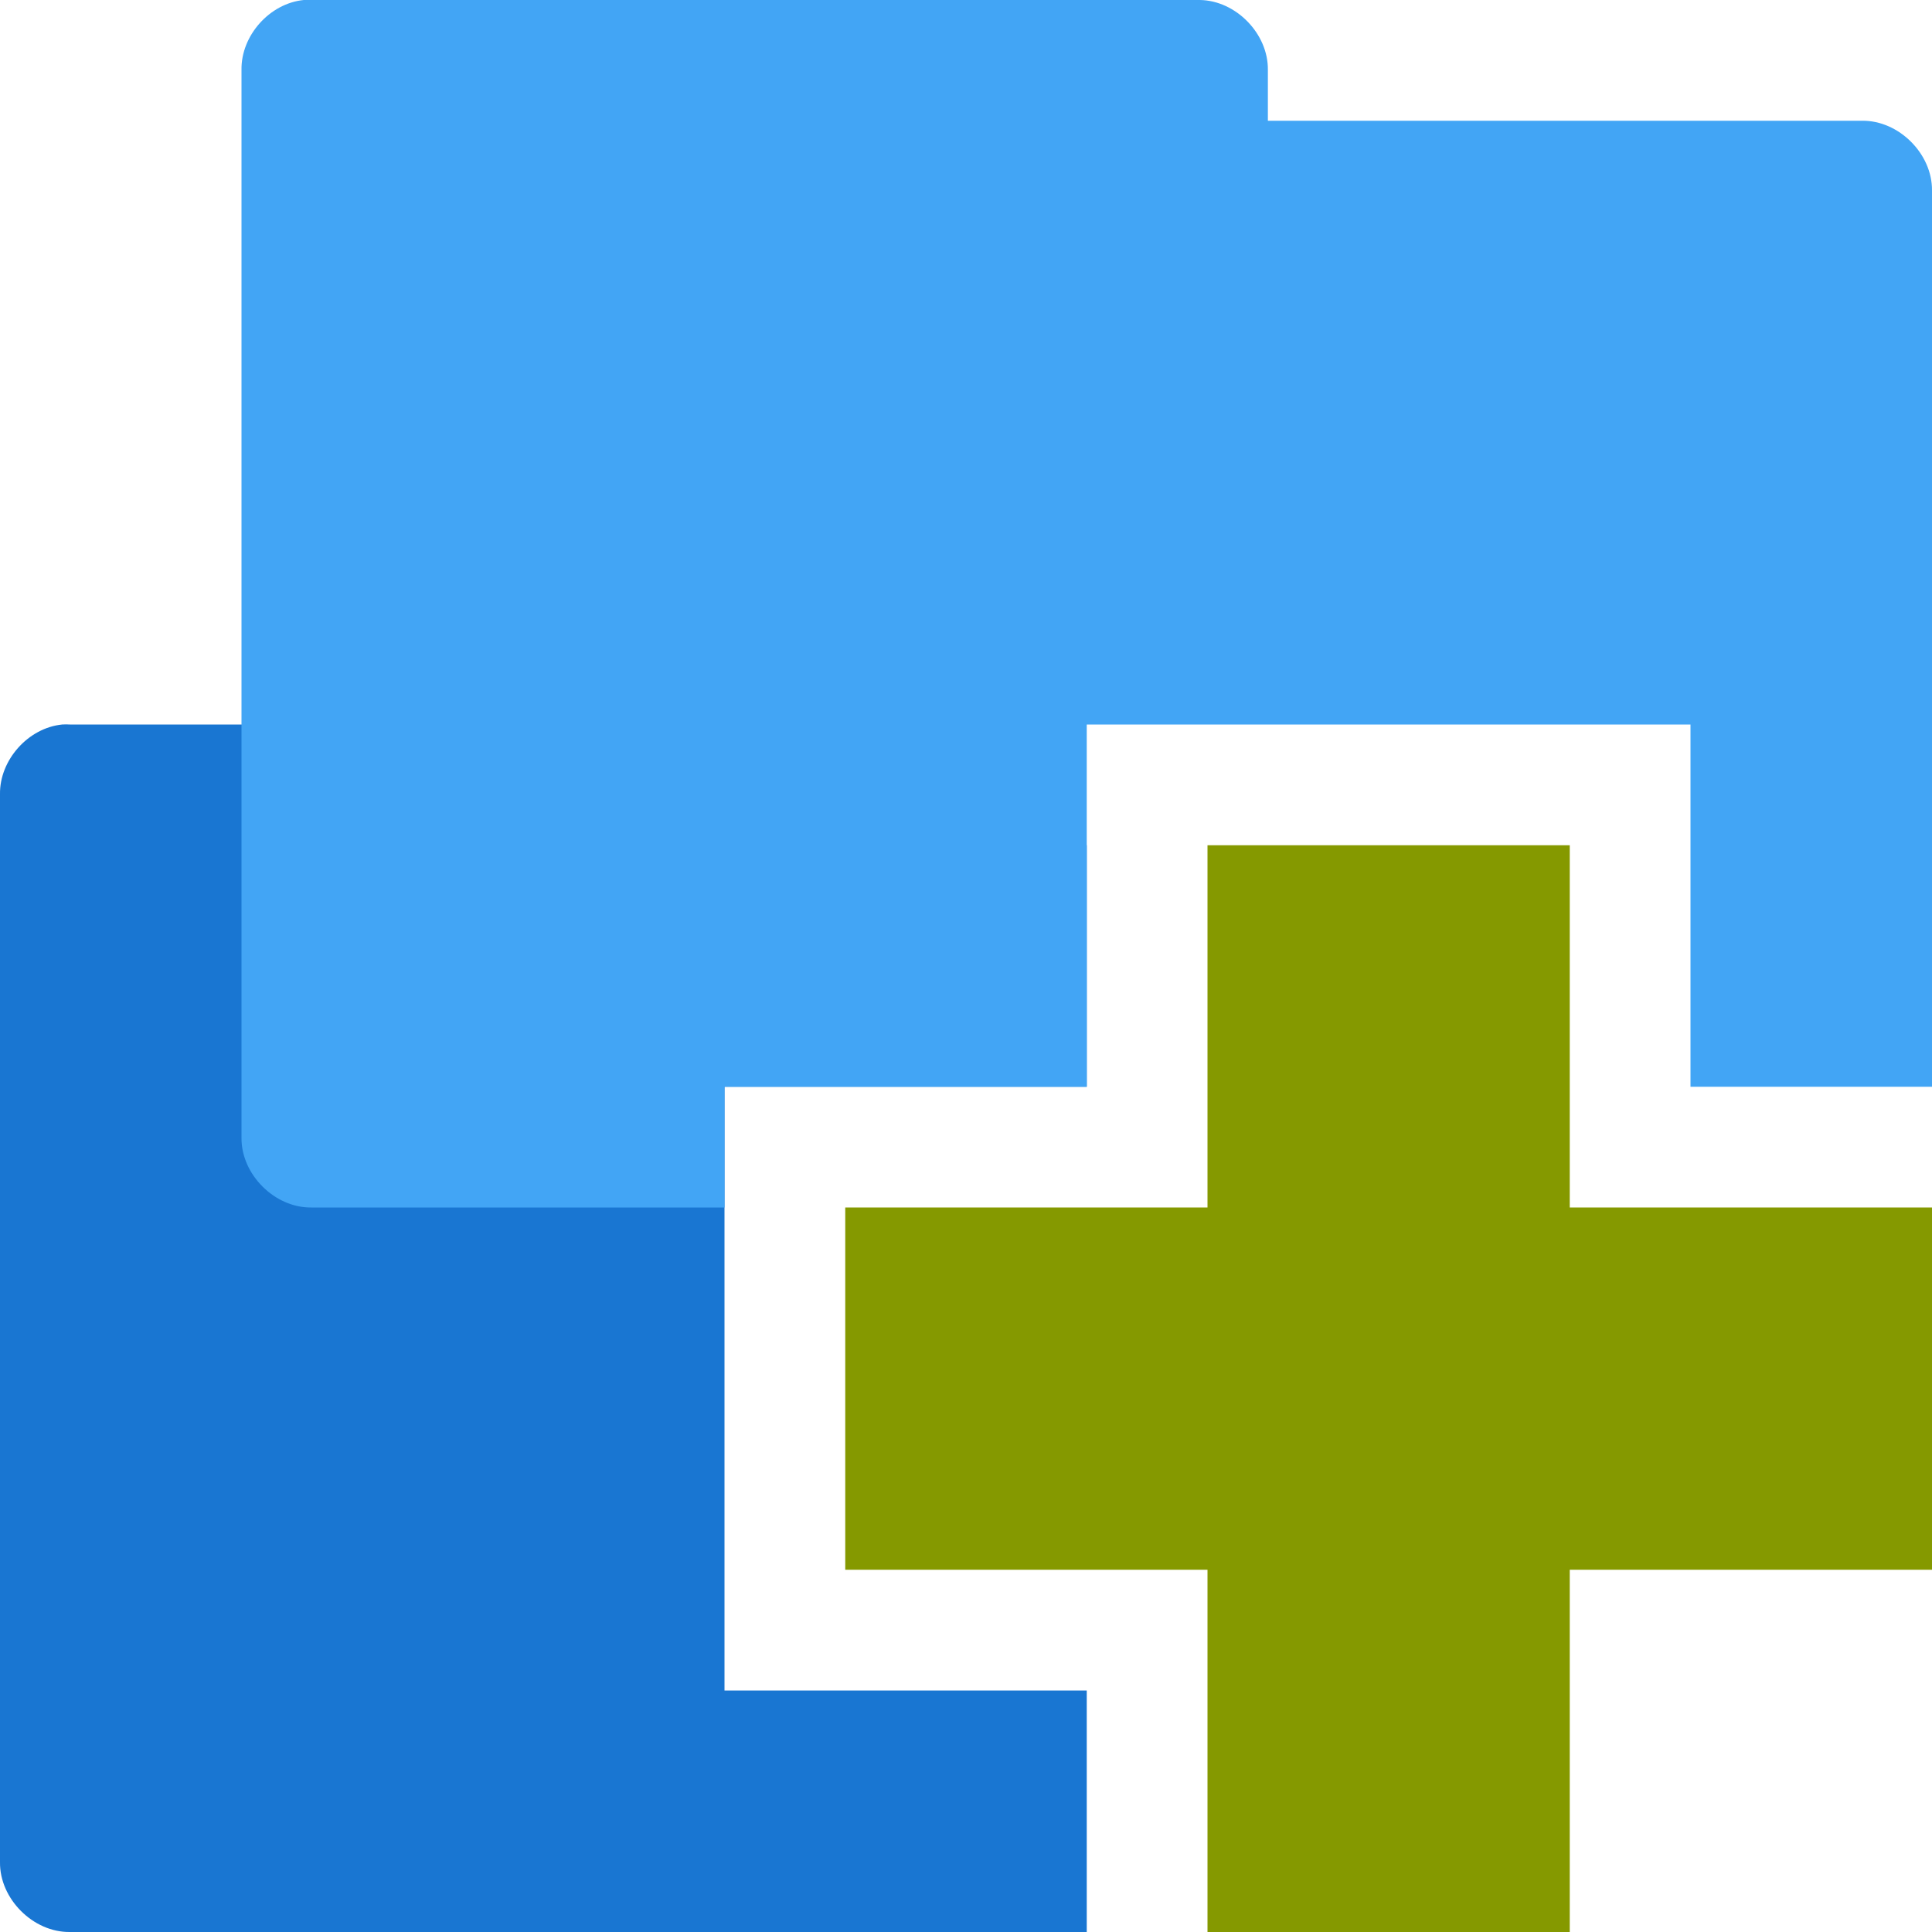 <?xml version="1.0" encoding="UTF-8" standalone="no"?>
<svg
   xmlns:dc="http://purl.org/dc/elements/1.1/"
   xmlns:cc="http://creativecommons.org/ns#"
   xmlns:rdf="http://www.w3.org/1999/02/22-rdf-syntax-ns#"
   xmlns:svg="http://www.w3.org/2000/svg"
   xmlns="http://www.w3.org/2000/svg"
   xmlns:sodipodi="http://sodipodi.sourceforge.net/DTD/sodipodi-0.dtd"
   xmlns:inkscape="http://www.inkscape.org/namespaces/inkscape"
   width="64"
   height="64"
   viewBox="0 0 64 64"
   id="svg2"
   version="1.1"
   inkscape:version="0.48.5 r10040"
   sodipodi:docname="add-folders-to-archive.svg">
  <defs
     id="defs18" />
  <sodipodi:namedview
     pagecolor="#ffffff"
     bordercolor="#666666"
     borderopacity="1"
     objecttolerance="10"
     gridtolerance="10"
     guidetolerance="10"
     inkscape:pageopacity="0"
     inkscape:pageshadow="2"
     inkscape:window-width="1280"
     inkscape:window-height="998"
     id="namedview16"
     showgrid="true"
     inkscape:zoom="7.375"
     inkscape:cx="31.673262"
     inkscape:cy="28.230675"
     inkscape:window-x="0"
     inkscape:window-y="0"
     inkscape:window-maximized="1"
     inkscape:current-layer="svg2">
    <inkscape:grid
       type="xygrid"
       id="grid3006" />
  </sodipodi:namedview>
  <path
     style="font-size:medium;font-style:normal;font-variant:normal;font-weight:normal;font-stretch:normal;text-indent:0;text-align:start;text-decoration:none;line-height:normal;letter-spacing:normal;word-spacing:normal;text-transform:none;direction:ltr;block-progression:tb;writing-mode:lr-tb;text-anchor:start;baseline-shift:baseline;color:#000000;fill:#1976d2;fill-opacity:1;fill-rule:nonzero;stroke:none;stroke-width:2.286;marker:none;visibility:visible;display:inline;overflow:visible;enable-background:accumulate;font-family:Sans;-inkscape-font-specification:Sans"
     d="M 2.062 24 C 0.933 24.111 -0.018 25.178 0 26.312 L 0 61.688 C -0.014 62.902 1.098 64.014 2.312 64 L 36 64 L 36 56 L 24 56 L 24 36 L 36 36 L 36 28 L 34 28 L 34 26.312 C 34.014 25.119 32.944 24.019 31.75 24 L 2.312 24 C 2.229 23.995 2.146 23.995 2.062 24 z "
     id="path3912-7" />
  <path
     style="font-size:medium;font-style:normal;font-variant:normal;font-weight:normal;font-stretch:normal;text-indent:0;text-align:start;text-decoration:none;line-height:normal;letter-spacing:normal;word-spacing:normal;text-transform:none;direction:ltr;block-progression:tb;writing-mode:lr-tb;text-anchor:start;baseline-shift:baseline;color:#000000;fill:#42a5f5;fill-opacity:1;fill-rule:nonzero;stroke:none;stroke-width:2.286;marker:none;visibility:visible;display:inline;overflow:visible;enable-background:accumulate;font-family:Sans;-inkscape-font-specification:Sans"
     d="M 10.062 0 C 8.933 0.111 7.982 1.178 8 2.312 L 8 37.688 C 7.986 38.902 9.098 40.014 10.312 40 L 24 40 L 24 36 L 36 36 L 36 24 L 56 24 L 56 36 L 64 36 L 64 6.312 C 64.014 5.098 62.902 3.986 61.688 4 L 42 4 L 42 2.312 C 42.014 1.119 40.944 0.019 39.75 0 L 10.312 0 C 10.229 -0.004 10.146 -0.004 10.062 0 z "
     id="path3912" />
  <path
     style="fill:#859900"
     d="M 64 40 L 52 40 L 52 28 L 40 28 L 40 40 L 28 40 L 28 52 L 40 52 L 40 64 L 52 64 L 52 52 L 64 52 Z "
     id="path14" />
</svg>
